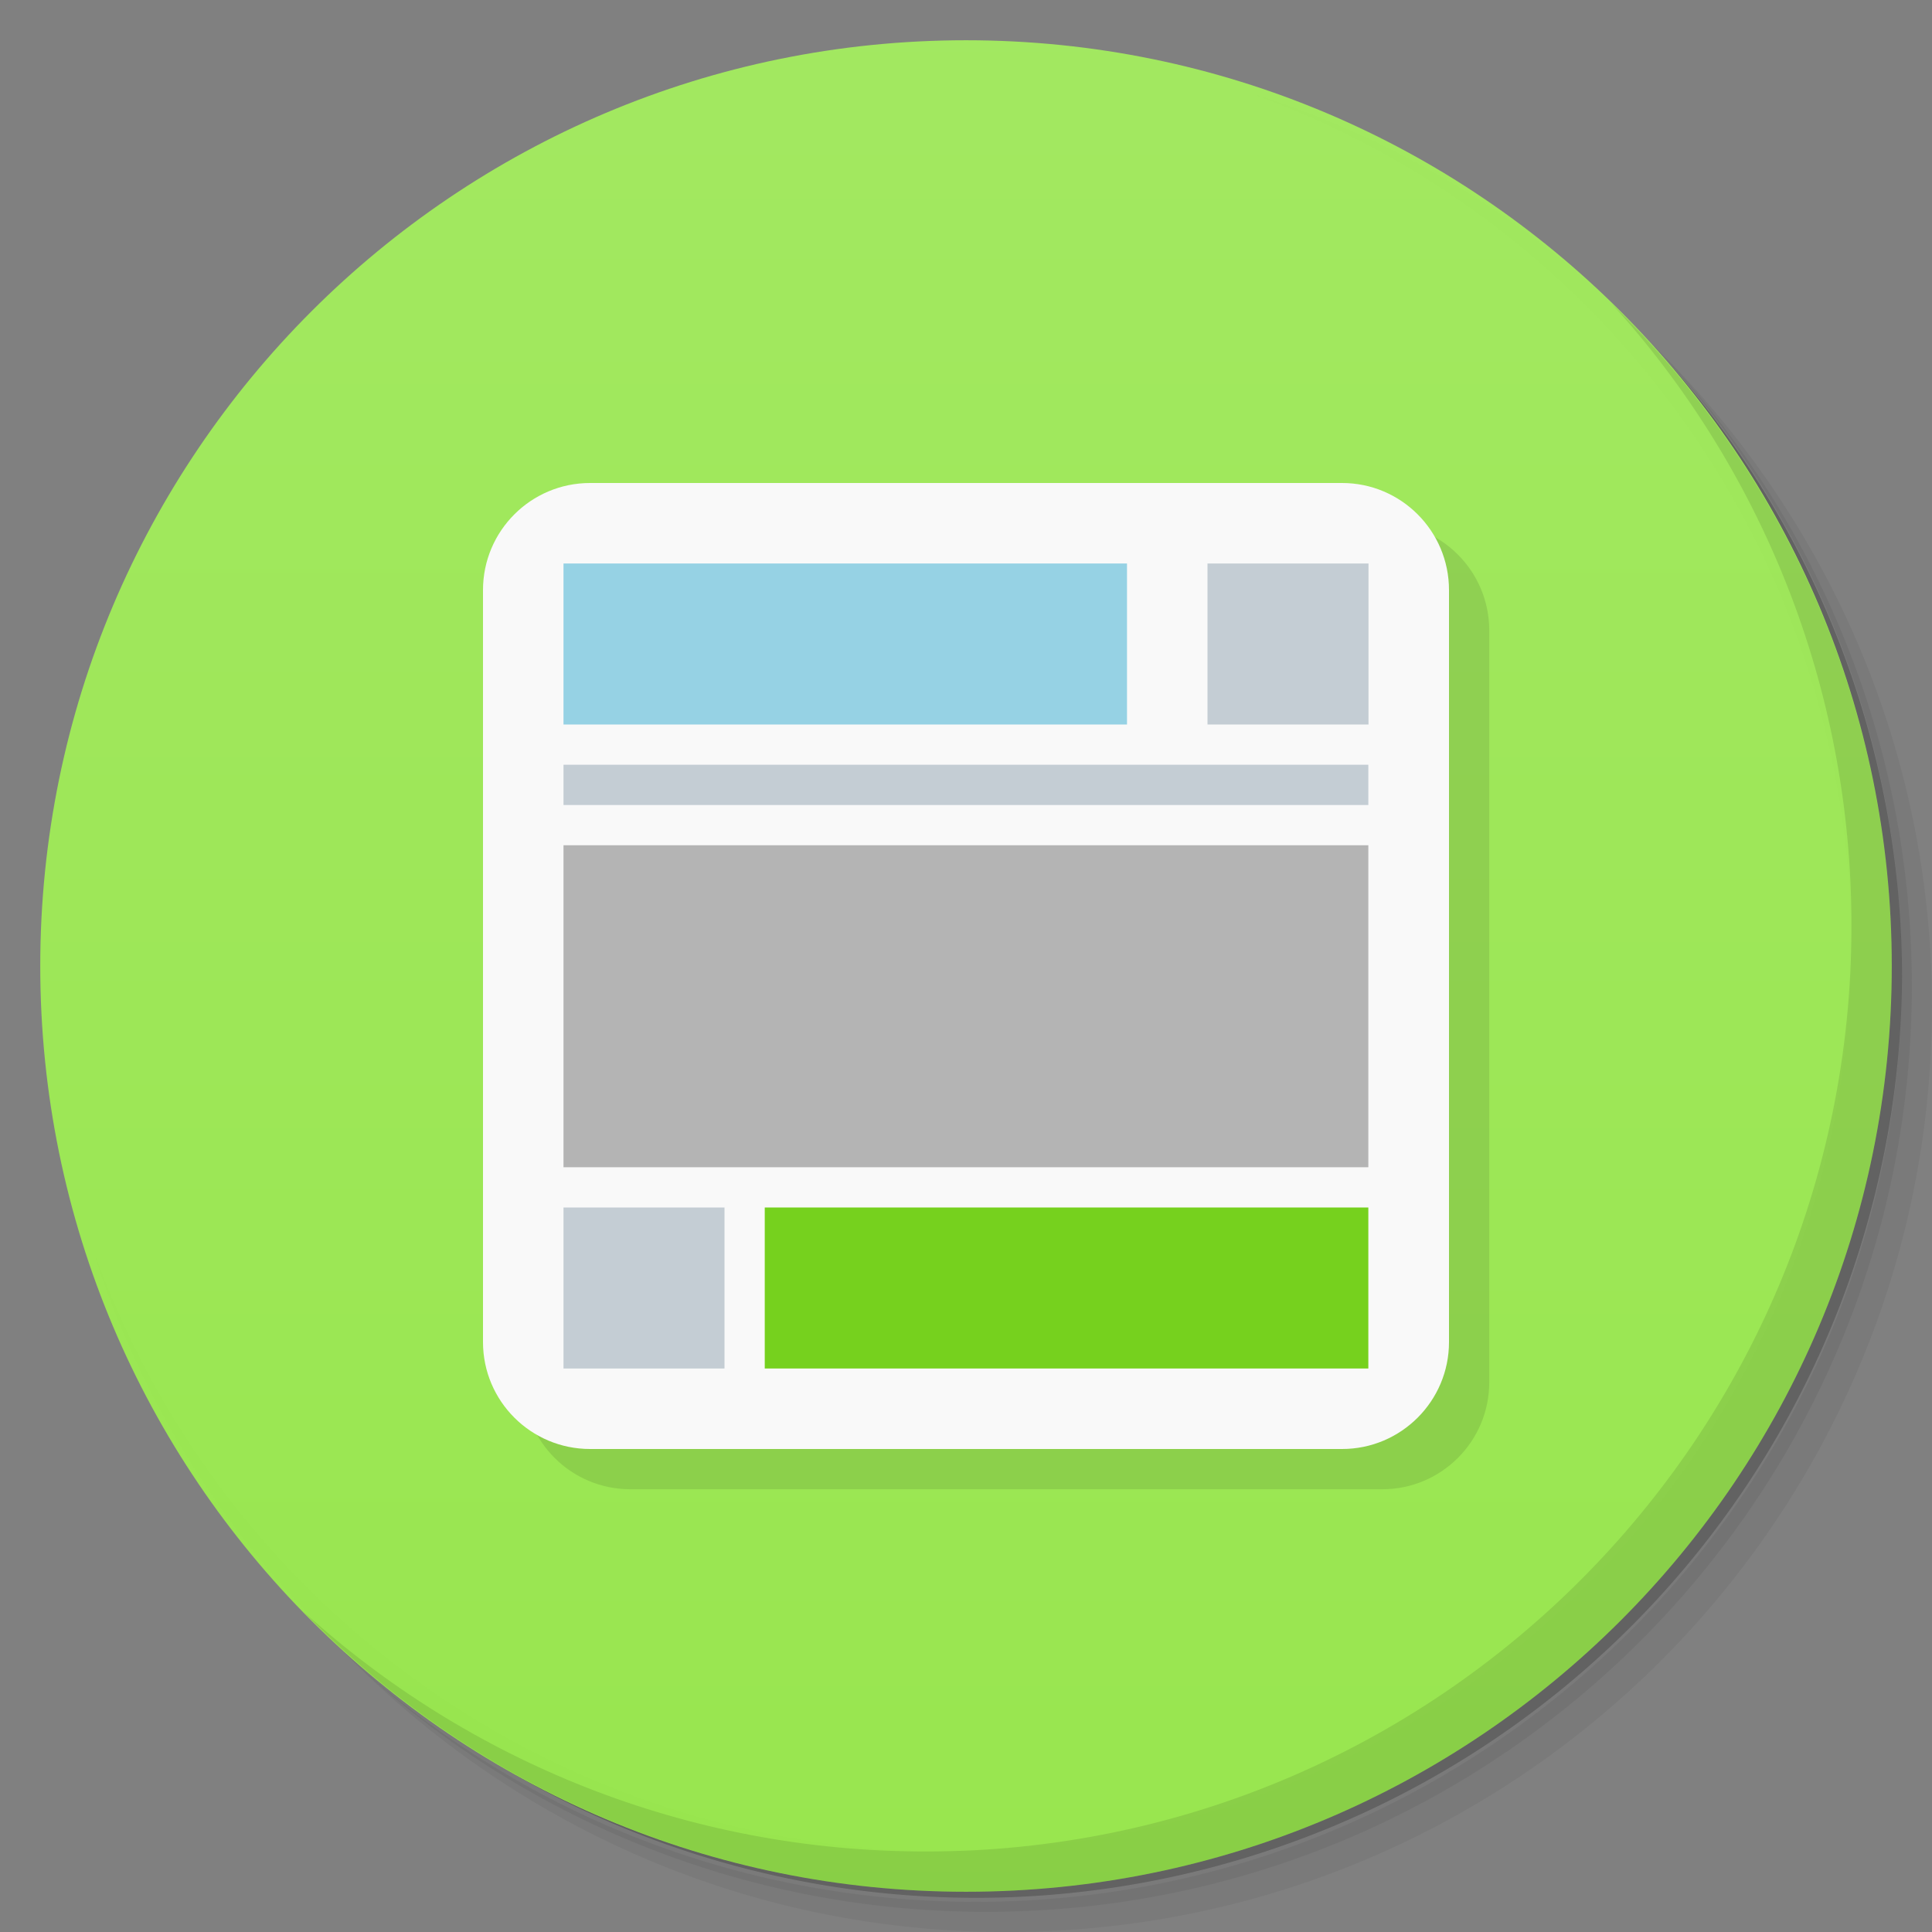 <svg version="1.1" viewBox="0 0 48 48" xmlns="http://www.w3.org/2000/svg">
 <rect x="0" y="0" width="48" height="48" fill="#808080" stroke="none"/>
 <defs>
  <linearGradient id="linearGradient3764" x1="1" x2="47" gradientTransform="matrix(0 -1 1 0 -1.5e-6 48)" gradientUnits="userSpaceOnUse">
   <stop style="stop-color:#98e64e;stop-opacity:.996" offset="0"/>
   <stop style="stop-color:#a2e860;stop-opacity:.996" offset="1"/>
  </linearGradient>
 </defs>
 <path d="m36.31 5c5.859 4.062 9.688 10.831 9.688 18.5 0 12.426-10.07 22.5-22.5 22.5-7.669 0-14.438-3.828-18.5-9.688 1.037 1.822 2.306 3.499 3.781 4.969 4.085 3.712 9.514 5.969 15.469 5.969 12.703 0 23-10.298 23-23 0-5.954-2.256-11.384-5.969-15.469-1.469-1.475-3.147-2.744-4.969-3.781zm4.969 3.781c3.854 4.113 6.219 9.637 6.219 15.719 0 12.703-10.297 23-23 23-6.081 0-11.606-2.364-15.719-6.219 4.16 4.144 9.883 6.719 16.219 6.719 12.703 0 23-10.298 23-23 0-6.335-2.575-12.06-6.719-16.219z" style="opacity:.05"/>
 <path d="m41.28 8.781c3.712 4.085 5.969 9.514 5.969 15.469 0 12.703-10.297 23-23 23-5.954 0-11.384-2.256-15.469-5.969 4.113 3.854 9.637 6.219 15.719 6.219 12.703 0 23-10.298 23-23 0-6.081-2.364-11.606-6.219-15.719z" style="opacity:.1"/>
 <path d="m31.25 2.375c8.615 3.154 14.75 11.417 14.75 21.13 0 12.426-10.07 22.5-22.5 22.5-9.708 0-17.971-6.135-21.12-14.75a23 23 0 0 0 44.875-7 23 23 0 0 0-16-21.875z" style="opacity:.2"/>
 <path d="m24 1c12.703 0 23 10.297 23 23s-10.297 23-23 23-23-10.297-23-23 10.297-23 23-23z" style="fill:url(#linearGradient3764)"/>
 <path d="m40.03 7.531c3.712 4.084 5.969 9.514 5.969 15.469 0 12.703-10.297 23-23 23-5.954 0-11.384-2.256-15.469-5.969 4.178 4.291 10.01 6.969 16.469 6.969 12.703 0 23-10.298 23-23 0-6.462-2.677-12.291-6.969-16.469z" style="opacity:.1"/>
 <path d="m15.66 13c-1.469 0-2.66 1.191-2.66 2.66v18.684c0 1.465 1.191 2.656 2.66 2.656h18.684c1.465 0 2.656-1.191 2.656-2.656v-18.684c0-1.469-1.191-2.66-2.656-2.66z" style="opacity:.1"/>
 <path d="m14.66 12c-1.469 0-2.66 1.191-2.66 2.66v18.684c0 1.465 1.191 2.656 2.66 2.656h18.684c1.465 0 2.656-1.191 2.656-2.656v-18.684c0-1.469-1.191-2.66-2.656-2.66z" style="fill:#f9f9f9"/>
 <path d="m30 14v4h4v-4zm-16 5v1h19.996v-1zm0 11v4h4v-4z" style="fill:#c4cdd4"/>
 <path d="m14 21v8h19.996v-8z" style="fill:#b4b4b4"/>
 <path d="m19 30v4h14.996v-4z" style="fill:#76d11e"/>
 <path d="m14 14v4h14v-4z" style="fill:#96d2e4"/>
</svg>

